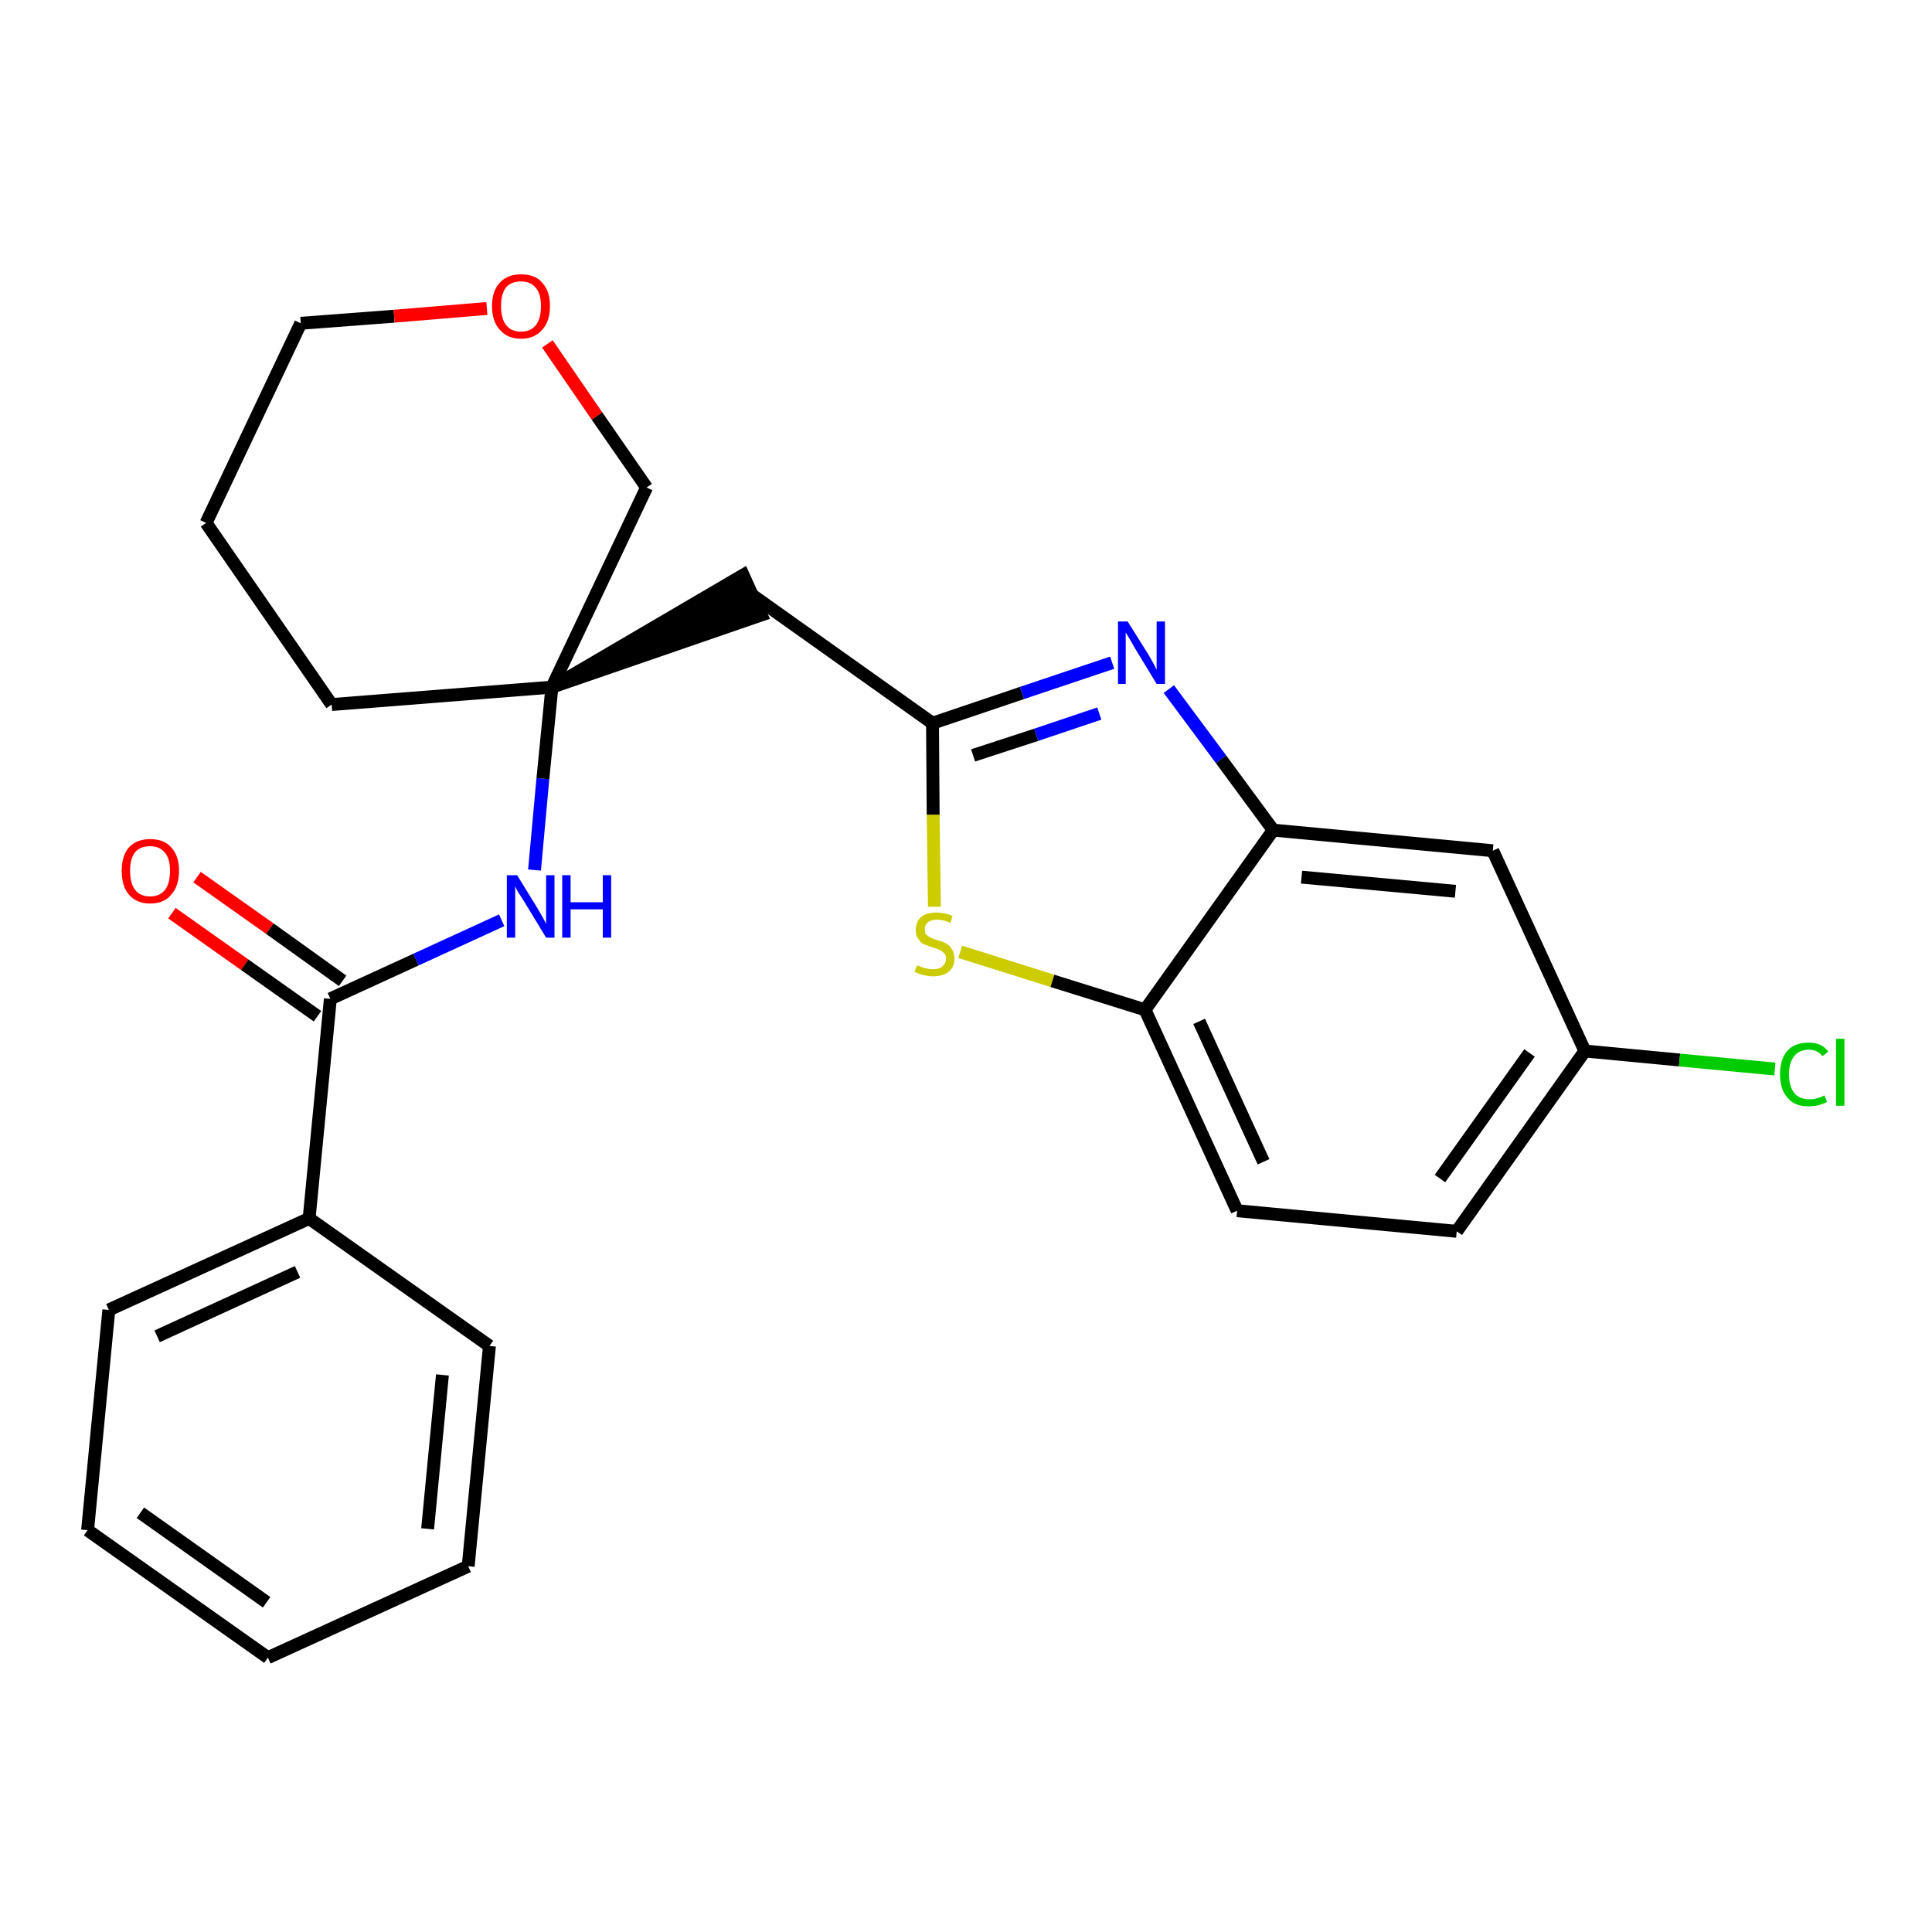 <?xml version='1.0' encoding='iso-8859-1'?>
<svg version='1.1' baseProfile='full'
              xmlns='http://www.w3.org/2000/svg'
                      xmlns:rdkit='http://www.rdkit.org/xml'
                      xmlns:xlink='http://www.w3.org/1999/xlink'
                  xml:space='preserve'
width='300px' height='300px' viewBox='0 0 300 300'>
<!-- END OF HEADER -->
<path class='bond-0 atom-0 atom-1' d='M 26.7,141.8 L 38.0,149.8' style='fill:none;fill-rule:evenodd;stroke:#FF0000;stroke-width:2.0px;stroke-linecap:butt;stroke-linejoin:miter;stroke-opacity:1' />
<path class='bond-0 atom-0 atom-1' d='M 38.0,149.8 L 49.3,157.8' style='fill:none;fill-rule:evenodd;stroke:#000000;stroke-width:2.0px;stroke-linecap:butt;stroke-linejoin:miter;stroke-opacity:1' />
<path class='bond-0 atom-0 atom-1' d='M 30.6,136.2 L 41.9,144.2' style='fill:none;fill-rule:evenodd;stroke:#FF0000;stroke-width:2.0px;stroke-linecap:butt;stroke-linejoin:miter;stroke-opacity:1' />
<path class='bond-0 atom-0 atom-1' d='M 41.9,144.2 L 53.2,152.3' style='fill:none;fill-rule:evenodd;stroke:#000000;stroke-width:2.0px;stroke-linecap:butt;stroke-linejoin:miter;stroke-opacity:1' />
<path class='bond-1 atom-1 atom-2' d='M 51.3,155.1 L 64.6,149.0' style='fill:none;fill-rule:evenodd;stroke:#000000;stroke-width:2.0px;stroke-linecap:butt;stroke-linejoin:miter;stroke-opacity:1' />
<path class='bond-1 atom-1 atom-2' d='M 64.6,149.0 L 77.9,142.9' style='fill:none;fill-rule:evenodd;stroke:#0000FF;stroke-width:2.0px;stroke-linecap:butt;stroke-linejoin:miter;stroke-opacity:1' />
<path class='bond-19 atom-1 atom-20' d='M 51.3,155.1 L 48.0,189.2' style='fill:none;fill-rule:evenodd;stroke:#000000;stroke-width:2.0px;stroke-linecap:butt;stroke-linejoin:miter;stroke-opacity:1' />
<path class='bond-2 atom-2 atom-3' d='M 83.0,135.1 L 84.3,120.9' style='fill:none;fill-rule:evenodd;stroke:#0000FF;stroke-width:2.0px;stroke-linecap:butt;stroke-linejoin:miter;stroke-opacity:1' />
<path class='bond-2 atom-2 atom-3' d='M 84.3,120.9 L 85.7,106.7' style='fill:none;fill-rule:evenodd;stroke:#000000;stroke-width:2.0px;stroke-linecap:butt;stroke-linejoin:miter;stroke-opacity:1' />
<path class='bond-3 atom-3 atom-4' d='M 85.7,106.7 L 118.2,95.5 L 115.4,89.3 Z' style='fill:#000000;fill-rule:evenodd;fill-opacity:1;stroke:#000000;stroke-width:2.0px;stroke-linecap:butt;stroke-linejoin:miter;stroke-opacity:1;' />
<path class='bond-14 atom-3 atom-15' d='M 85.7,106.7 L 51.5,109.4' style='fill:none;fill-rule:evenodd;stroke:#000000;stroke-width:2.0px;stroke-linecap:butt;stroke-linejoin:miter;stroke-opacity:1' />
<path class='bond-25 atom-19 atom-3' d='M 100.4,75.7 L 85.7,106.7' style='fill:none;fill-rule:evenodd;stroke:#000000;stroke-width:2.0px;stroke-linecap:butt;stroke-linejoin:miter;stroke-opacity:1' />
<path class='bond-4 atom-4 atom-5' d='M 116.8,92.4 L 144.8,112.3' style='fill:none;fill-rule:evenodd;stroke:#000000;stroke-width:2.0px;stroke-linecap:butt;stroke-linejoin:miter;stroke-opacity:1' />
<path class='bond-5 atom-5 atom-6' d='M 144.8,112.3 L 158.7,107.6' style='fill:none;fill-rule:evenodd;stroke:#000000;stroke-width:2.0px;stroke-linecap:butt;stroke-linejoin:miter;stroke-opacity:1' />
<path class='bond-5 atom-5 atom-6' d='M 158.7,107.6 L 172.7,102.9' style='fill:none;fill-rule:evenodd;stroke:#0000FF;stroke-width:2.0px;stroke-linecap:butt;stroke-linejoin:miter;stroke-opacity:1' />
<path class='bond-5 atom-5 atom-6' d='M 151.1,117.3 L 160.9,114.1' style='fill:none;fill-rule:evenodd;stroke:#000000;stroke-width:2.0px;stroke-linecap:butt;stroke-linejoin:miter;stroke-opacity:1' />
<path class='bond-5 atom-5 atom-6' d='M 160.9,114.1 L 170.7,110.8' style='fill:none;fill-rule:evenodd;stroke:#0000FF;stroke-width:2.0px;stroke-linecap:butt;stroke-linejoin:miter;stroke-opacity:1' />
<path class='bond-27 atom-14 atom-5' d='M 145.1,140.8 L 144.9,126.5' style='fill:none;fill-rule:evenodd;stroke:#CCCC00;stroke-width:2.0px;stroke-linecap:butt;stroke-linejoin:miter;stroke-opacity:1' />
<path class='bond-27 atom-14 atom-5' d='M 144.9,126.5 L 144.8,112.3' style='fill:none;fill-rule:evenodd;stroke:#000000;stroke-width:2.0px;stroke-linecap:butt;stroke-linejoin:miter;stroke-opacity:1' />
<path class='bond-6 atom-6 atom-7' d='M 181.5,107.0 L 189.6,117.9' style='fill:none;fill-rule:evenodd;stroke:#0000FF;stroke-width:2.0px;stroke-linecap:butt;stroke-linejoin:miter;stroke-opacity:1' />
<path class='bond-6 atom-6 atom-7' d='M 189.6,117.9 L 197.7,128.9' style='fill:none;fill-rule:evenodd;stroke:#000000;stroke-width:2.0px;stroke-linecap:butt;stroke-linejoin:miter;stroke-opacity:1' />
<path class='bond-7 atom-7 atom-8' d='M 197.7,128.9 L 231.8,132.1' style='fill:none;fill-rule:evenodd;stroke:#000000;stroke-width:2.0px;stroke-linecap:butt;stroke-linejoin:miter;stroke-opacity:1' />
<path class='bond-7 atom-7 atom-8' d='M 202.1,136.2 L 226.0,138.4' style='fill:none;fill-rule:evenodd;stroke:#000000;stroke-width:2.0px;stroke-linecap:butt;stroke-linejoin:miter;stroke-opacity:1' />
<path class='bond-28 atom-13 atom-7' d='M 177.8,156.8 L 197.7,128.9' style='fill:none;fill-rule:evenodd;stroke:#000000;stroke-width:2.0px;stroke-linecap:butt;stroke-linejoin:miter;stroke-opacity:1' />
<path class='bond-8 atom-8 atom-9' d='M 231.8,132.1 L 246.1,163.2' style='fill:none;fill-rule:evenodd;stroke:#000000;stroke-width:2.0px;stroke-linecap:butt;stroke-linejoin:miter;stroke-opacity:1' />
<path class='bond-9 atom-9 atom-10' d='M 246.1,163.2 L 260.8,164.6' style='fill:none;fill-rule:evenodd;stroke:#000000;stroke-width:2.0px;stroke-linecap:butt;stroke-linejoin:miter;stroke-opacity:1' />
<path class='bond-9 atom-9 atom-10' d='M 260.8,164.6 L 275.6,166.0' style='fill:none;fill-rule:evenodd;stroke:#00CC00;stroke-width:2.0px;stroke-linecap:butt;stroke-linejoin:miter;stroke-opacity:1' />
<path class='bond-10 atom-9 atom-11' d='M 246.1,163.2 L 226.2,191.2' style='fill:none;fill-rule:evenodd;stroke:#000000;stroke-width:2.0px;stroke-linecap:butt;stroke-linejoin:miter;stroke-opacity:1' />
<path class='bond-10 atom-9 atom-11' d='M 237.5,163.5 L 223.6,183.0' style='fill:none;fill-rule:evenodd;stroke:#000000;stroke-width:2.0px;stroke-linecap:butt;stroke-linejoin:miter;stroke-opacity:1' />
<path class='bond-11 atom-11 atom-12' d='M 226.2,191.2 L 192.1,188.0' style='fill:none;fill-rule:evenodd;stroke:#000000;stroke-width:2.0px;stroke-linecap:butt;stroke-linejoin:miter;stroke-opacity:1' />
<path class='bond-12 atom-12 atom-13' d='M 192.1,188.0 L 177.8,156.8' style='fill:none;fill-rule:evenodd;stroke:#000000;stroke-width:2.0px;stroke-linecap:butt;stroke-linejoin:miter;stroke-opacity:1' />
<path class='bond-12 atom-12 atom-13' d='M 196.2,180.4 L 186.2,158.6' style='fill:none;fill-rule:evenodd;stroke:#000000;stroke-width:2.0px;stroke-linecap:butt;stroke-linejoin:miter;stroke-opacity:1' />
<path class='bond-13 atom-13 atom-14' d='M 177.8,156.8 L 163.4,152.3' style='fill:none;fill-rule:evenodd;stroke:#000000;stroke-width:2.0px;stroke-linecap:butt;stroke-linejoin:miter;stroke-opacity:1' />
<path class='bond-13 atom-13 atom-14' d='M 163.4,152.3 L 149.1,147.8' style='fill:none;fill-rule:evenodd;stroke:#CCCC00;stroke-width:2.0px;stroke-linecap:butt;stroke-linejoin:miter;stroke-opacity:1' />
<path class='bond-15 atom-15 atom-16' d='M 51.5,109.4 L 32.0,81.2' style='fill:none;fill-rule:evenodd;stroke:#000000;stroke-width:2.0px;stroke-linecap:butt;stroke-linejoin:miter;stroke-opacity:1' />
<path class='bond-16 atom-16 atom-17' d='M 32.0,81.2 L 46.7,50.2' style='fill:none;fill-rule:evenodd;stroke:#000000;stroke-width:2.0px;stroke-linecap:butt;stroke-linejoin:miter;stroke-opacity:1' />
<path class='bond-17 atom-17 atom-18' d='M 46.7,50.2 L 61.2,49.1' style='fill:none;fill-rule:evenodd;stroke:#000000;stroke-width:2.0px;stroke-linecap:butt;stroke-linejoin:miter;stroke-opacity:1' />
<path class='bond-17 atom-17 atom-18' d='M 61.2,49.1 L 75.6,47.9' style='fill:none;fill-rule:evenodd;stroke:#FF0000;stroke-width:2.0px;stroke-linecap:butt;stroke-linejoin:miter;stroke-opacity:1' />
<path class='bond-18 atom-18 atom-19' d='M 85.0,53.4 L 92.7,64.6' style='fill:none;fill-rule:evenodd;stroke:#FF0000;stroke-width:2.0px;stroke-linecap:butt;stroke-linejoin:miter;stroke-opacity:1' />
<path class='bond-18 atom-18 atom-19' d='M 92.7,64.6 L 100.4,75.7' style='fill:none;fill-rule:evenodd;stroke:#000000;stroke-width:2.0px;stroke-linecap:butt;stroke-linejoin:miter;stroke-opacity:1' />
<path class='bond-20 atom-20 atom-21' d='M 48.0,189.2 L 16.9,203.4' style='fill:none;fill-rule:evenodd;stroke:#000000;stroke-width:2.0px;stroke-linecap:butt;stroke-linejoin:miter;stroke-opacity:1' />
<path class='bond-20 atom-20 atom-21' d='M 46.2,197.5 L 24.4,207.5' style='fill:none;fill-rule:evenodd;stroke:#000000;stroke-width:2.0px;stroke-linecap:butt;stroke-linejoin:miter;stroke-opacity:1' />
<path class='bond-26 atom-25 atom-20' d='M 76.0,209.0 L 48.0,189.2' style='fill:none;fill-rule:evenodd;stroke:#000000;stroke-width:2.0px;stroke-linecap:butt;stroke-linejoin:miter;stroke-opacity:1' />
<path class='bond-21 atom-21 atom-22' d='M 16.9,203.4 L 13.6,237.6' style='fill:none;fill-rule:evenodd;stroke:#000000;stroke-width:2.0px;stroke-linecap:butt;stroke-linejoin:miter;stroke-opacity:1' />
<path class='bond-22 atom-22 atom-23' d='M 13.6,237.6 L 41.6,257.4' style='fill:none;fill-rule:evenodd;stroke:#000000;stroke-width:2.0px;stroke-linecap:butt;stroke-linejoin:miter;stroke-opacity:1' />
<path class='bond-22 atom-22 atom-23' d='M 21.8,234.9 L 41.4,248.8' style='fill:none;fill-rule:evenodd;stroke:#000000;stroke-width:2.0px;stroke-linecap:butt;stroke-linejoin:miter;stroke-opacity:1' />
<path class='bond-23 atom-23 atom-24' d='M 41.6,257.4 L 72.7,243.2' style='fill:none;fill-rule:evenodd;stroke:#000000;stroke-width:2.0px;stroke-linecap:butt;stroke-linejoin:miter;stroke-opacity:1' />
<path class='bond-24 atom-24 atom-25' d='M 72.7,243.2 L 76.0,209.0' style='fill:none;fill-rule:evenodd;stroke:#000000;stroke-width:2.0px;stroke-linecap:butt;stroke-linejoin:miter;stroke-opacity:1' />
<path class='bond-24 atom-24 atom-25' d='M 66.4,237.4 L 68.7,213.5' style='fill:none;fill-rule:evenodd;stroke:#000000;stroke-width:2.0px;stroke-linecap:butt;stroke-linejoin:miter;stroke-opacity:1' />
<path  class='atom-0' d='M 18.9 135.2
Q 18.9 132.9, 20.0 131.6
Q 21.2 130.3, 23.3 130.3
Q 25.5 130.3, 26.6 131.6
Q 27.8 132.9, 27.8 135.2
Q 27.8 137.6, 26.6 138.9
Q 25.5 140.3, 23.3 140.3
Q 21.2 140.3, 20.0 138.9
Q 18.9 137.6, 18.9 135.2
M 23.3 139.2
Q 24.8 139.2, 25.6 138.2
Q 26.4 137.2, 26.4 135.2
Q 26.4 133.3, 25.6 132.4
Q 24.8 131.4, 23.3 131.4
Q 21.8 131.4, 21.0 132.3
Q 20.2 133.3, 20.2 135.2
Q 20.2 137.2, 21.0 138.2
Q 21.8 139.2, 23.3 139.2
' fill='#FF0000'/>
<path  class='atom-2' d='M 80.3 135.9
L 83.5 141.1
Q 83.8 141.6, 84.3 142.5
Q 84.8 143.4, 84.8 143.5
L 84.8 135.9
L 86.1 135.9
L 86.1 145.6
L 84.8 145.6
L 81.4 140.0
Q 81.0 139.4, 80.5 138.6
Q 80.1 137.9, 80.0 137.6
L 80.0 145.6
L 78.7 145.6
L 78.7 135.9
L 80.3 135.9
' fill='#0000FF'/>
<path  class='atom-2' d='M 87.3 135.9
L 88.6 135.9
L 88.6 140.1
L 93.6 140.1
L 93.6 135.9
L 94.9 135.9
L 94.9 145.6
L 93.6 145.6
L 93.6 141.2
L 88.6 141.2
L 88.6 145.6
L 87.3 145.6
L 87.3 135.9
' fill='#0000FF'/>
<path  class='atom-6' d='M 175.1 96.5
L 178.3 101.6
Q 178.6 102.1, 179.1 103.0
Q 179.6 104.0, 179.6 104.0
L 179.6 96.5
L 180.9 96.5
L 180.9 106.2
L 179.6 106.2
L 176.2 100.6
Q 175.8 99.9, 175.4 99.2
Q 174.9 98.4, 174.8 98.2
L 174.8 106.2
L 173.6 106.2
L 173.6 96.5
L 175.1 96.5
' fill='#0000FF'/>
<path  class='atom-10' d='M 276.4 166.8
Q 276.4 164.4, 277.6 163.1
Q 278.7 161.9, 280.9 161.9
Q 282.9 161.9, 283.9 163.3
L 283.0 164.0
Q 282.2 163.0, 280.9 163.0
Q 279.4 163.0, 278.6 164.0
Q 277.8 165.0, 277.8 166.8
Q 277.8 168.7, 278.6 169.7
Q 279.4 170.7, 281.0 170.7
Q 282.1 170.7, 283.3 170.1
L 283.7 171.1
Q 283.2 171.4, 282.4 171.6
Q 281.7 171.8, 280.8 171.8
Q 278.7 171.8, 277.6 170.5
Q 276.4 169.2, 276.4 166.8
' fill='#00CC00'/>
<path  class='atom-10' d='M 285.1 161.3
L 286.4 161.3
L 286.4 171.7
L 285.1 171.7
L 285.1 161.3
' fill='#00CC00'/>
<path  class='atom-14' d='M 142.4 149.9
Q 142.5 149.9, 142.9 150.1
Q 143.4 150.3, 143.9 150.4
Q 144.4 150.5, 144.9 150.5
Q 145.8 150.5, 146.3 150.1
Q 146.9 149.6, 146.9 148.9
Q 146.9 148.3, 146.6 148.0
Q 146.3 147.7, 145.9 147.5
Q 145.5 147.3, 144.8 147.1
Q 144.0 146.8, 143.4 146.6
Q 142.9 146.3, 142.6 145.8
Q 142.2 145.3, 142.2 144.4
Q 142.2 143.2, 143.0 142.4
Q 143.9 141.7, 145.5 141.7
Q 146.6 141.7, 147.9 142.2
L 147.6 143.3
Q 146.4 142.8, 145.6 142.8
Q 144.6 142.8, 144.1 143.2
Q 143.6 143.6, 143.6 144.3
Q 143.6 144.8, 143.8 145.1
Q 144.1 145.4, 144.5 145.6
Q 144.9 145.8, 145.6 146.0
Q 146.4 146.2, 146.9 146.5
Q 147.5 146.8, 147.8 147.4
Q 148.2 147.9, 148.2 148.9
Q 148.2 150.2, 147.3 150.9
Q 146.4 151.6, 144.9 151.6
Q 144.1 151.6, 143.4 151.4
Q 142.8 151.3, 142.0 150.9
L 142.4 149.9
' fill='#CCCC00'/>
<path  class='atom-18' d='M 76.4 47.5
Q 76.4 45.2, 77.6 43.9
Q 78.8 42.6, 80.9 42.6
Q 83.1 42.6, 84.2 43.9
Q 85.4 45.2, 85.4 47.5
Q 85.4 49.9, 84.2 51.2
Q 83.0 52.6, 80.9 52.6
Q 78.8 52.6, 77.6 51.2
Q 76.4 49.9, 76.4 47.5
M 80.9 51.5
Q 82.4 51.5, 83.2 50.5
Q 84.0 49.5, 84.0 47.5
Q 84.0 45.6, 83.2 44.7
Q 82.4 43.7, 80.9 43.7
Q 79.4 43.7, 78.6 44.6
Q 77.8 45.6, 77.8 47.5
Q 77.8 49.5, 78.6 50.5
Q 79.4 51.5, 80.9 51.5
' fill='#FF0000'/>
</svg>

